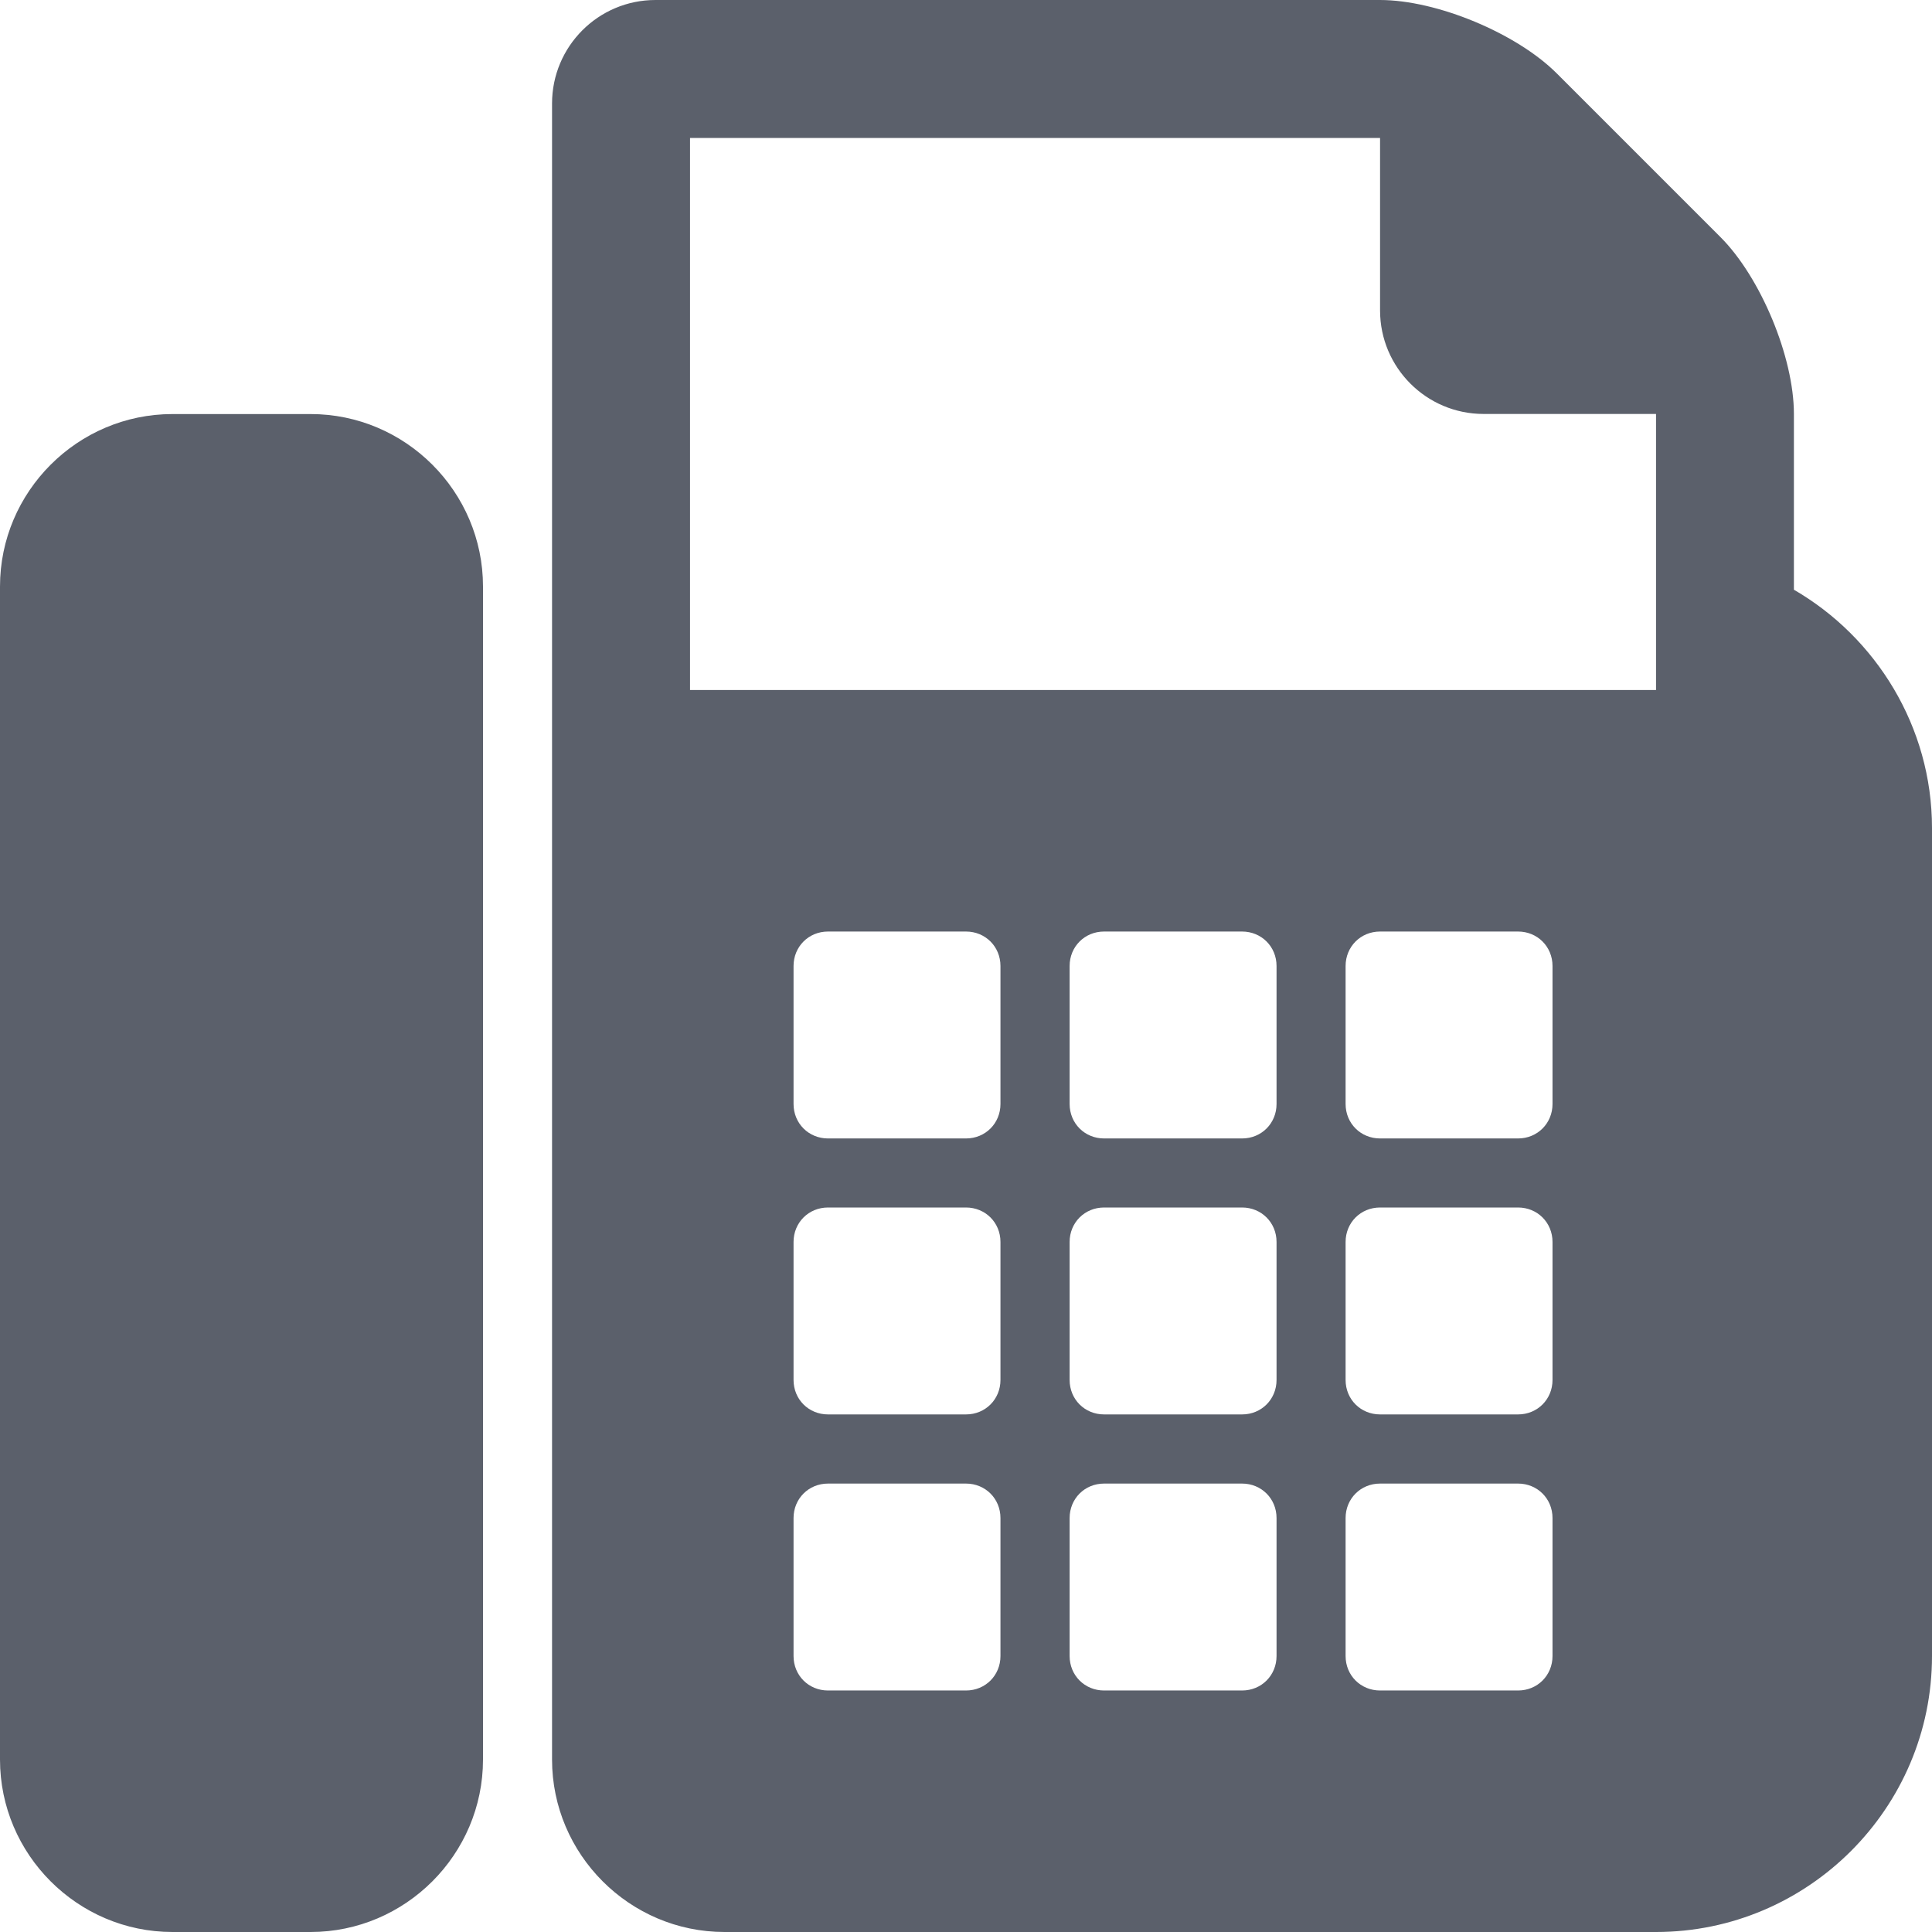 <?xml version="1.0" encoding="utf-8"?>
<!-- Generator: Adobe Illustrator 22.1.0, SVG Export Plug-In . SVG Version: 6.00 Build 0)  -->
<svg version="1.1" id="Form_templates" xmlns="http://www.w3.org/2000/svg" xmlns:xlink="http://www.w3.org/1999/xlink" x="0px"
	 y="0px" width="17.992px" height="17.992px" viewBox="0 0 17.992 17.992" style="enable-background:new 0 0 17.992 17.992;"
	 xml:space="preserve">
<style type="text/css">
	.st0{fill:#5B606B;}
</style>
<g>
	<path class="st0" d="M4.498,5.462v10.924c0,0.884-0.723,1.606-1.606,1.606H1.606C0.723,17.992,0,17.27,0,16.386V5.462
		c0-0.884,0.723-1.606,1.606-1.606h1.285C3.775,3.855,4.498,4.578,4.498,5.462z M17.992,7.711v7.711c0,1.416-1.155,2.57-2.57,2.57
		H6.747c-0.884,0-1.606-0.723-1.606-1.606V0.964C5.141,0.432,5.572,0,6.104,0h6.747c0.532,0,1.274,0.311,1.646,0.683l1.526,1.526
		c0.371,0.371,0.683,1.114,0.683,1.646v1.637C17.47,5.934,17.992,6.768,17.992,7.711z M15.422,3.855h-1.606
		c-0.532,0-0.964-0.432-0.964-0.964V1.285H6.426v5.141h8.996V3.855z M9.317,8.996c0-0.181-0.141-0.321-0.321-0.321H7.711
		c-0.181,0-0.321,0.141-0.321,0.321v1.285c0,0.181,0.141,0.321,0.321,0.321h1.285c0.181,0,0.321-0.141,0.321-0.321V8.996z
		 M9.317,11.566c0-0.181-0.141-0.321-0.321-0.321H7.711c-0.181,0-0.321,0.141-0.321,0.321v1.285c0,0.181,0.141,0.321,0.321,0.321
		h1.285c0.181,0,0.321-0.141,0.321-0.321V11.566z M9.317,14.137c0-0.181-0.141-0.321-0.321-0.321H7.711
		c-0.181,0-0.321,0.141-0.321,0.321v1.285c0,0.181,0.141,0.321,0.321,0.321h1.285c0.181,0,0.321-0.141,0.321-0.321V14.137z
		 M11.888,8.996c0-0.181-0.141-0.321-0.321-0.321h-1.285c-0.181,0-0.321,0.141-0.321,0.321v1.285c0,0.181,0.141,0.321,0.321,0.321
		h1.285c0.181,0,0.321-0.141,0.321-0.321V8.996z M11.888,11.566c0-0.181-0.141-0.321-0.321-0.321h-1.285
		c-0.181,0-0.321,0.141-0.321,0.321v1.285c0,0.181,0.141,0.321,0.321,0.321h1.285c0.181,0,0.321-0.141,0.321-0.321V11.566z
		 M11.888,14.137c0-0.181-0.141-0.321-0.321-0.321h-1.285c-0.181,0-0.321,0.141-0.321,0.321v1.285c0,0.181,0.141,0.321,0.321,0.321
		h1.285c0.181,0,0.321-0.141,0.321-0.321V14.137z M14.458,8.996c0-0.181-0.141-0.321-0.321-0.321h-1.285
		c-0.181,0-0.321,0.141-0.321,0.321v1.285c0,0.181,0.141,0.321,0.321,0.321h1.285c0.181,0,0.321-0.141,0.321-0.321V8.996z
		 M14.458,11.566c0-0.181-0.141-0.321-0.321-0.321h-1.285c-0.181,0-0.321,0.141-0.321,0.321v1.285c0,0.181,0.141,0.321,0.321,0.321
		h1.285c0.181,0,0.321-0.141,0.321-0.321V11.566z M14.458,14.137c0-0.181-0.141-0.321-0.321-0.321h-1.285
		c-0.181,0-0.321,0.141-0.321,0.321v1.285c0,0.181,0.141,0.321,0.321,0.321h1.285c0.181,0,0.321-0.141,0.321-0.321V14.137z"/>
</g>
</svg>
